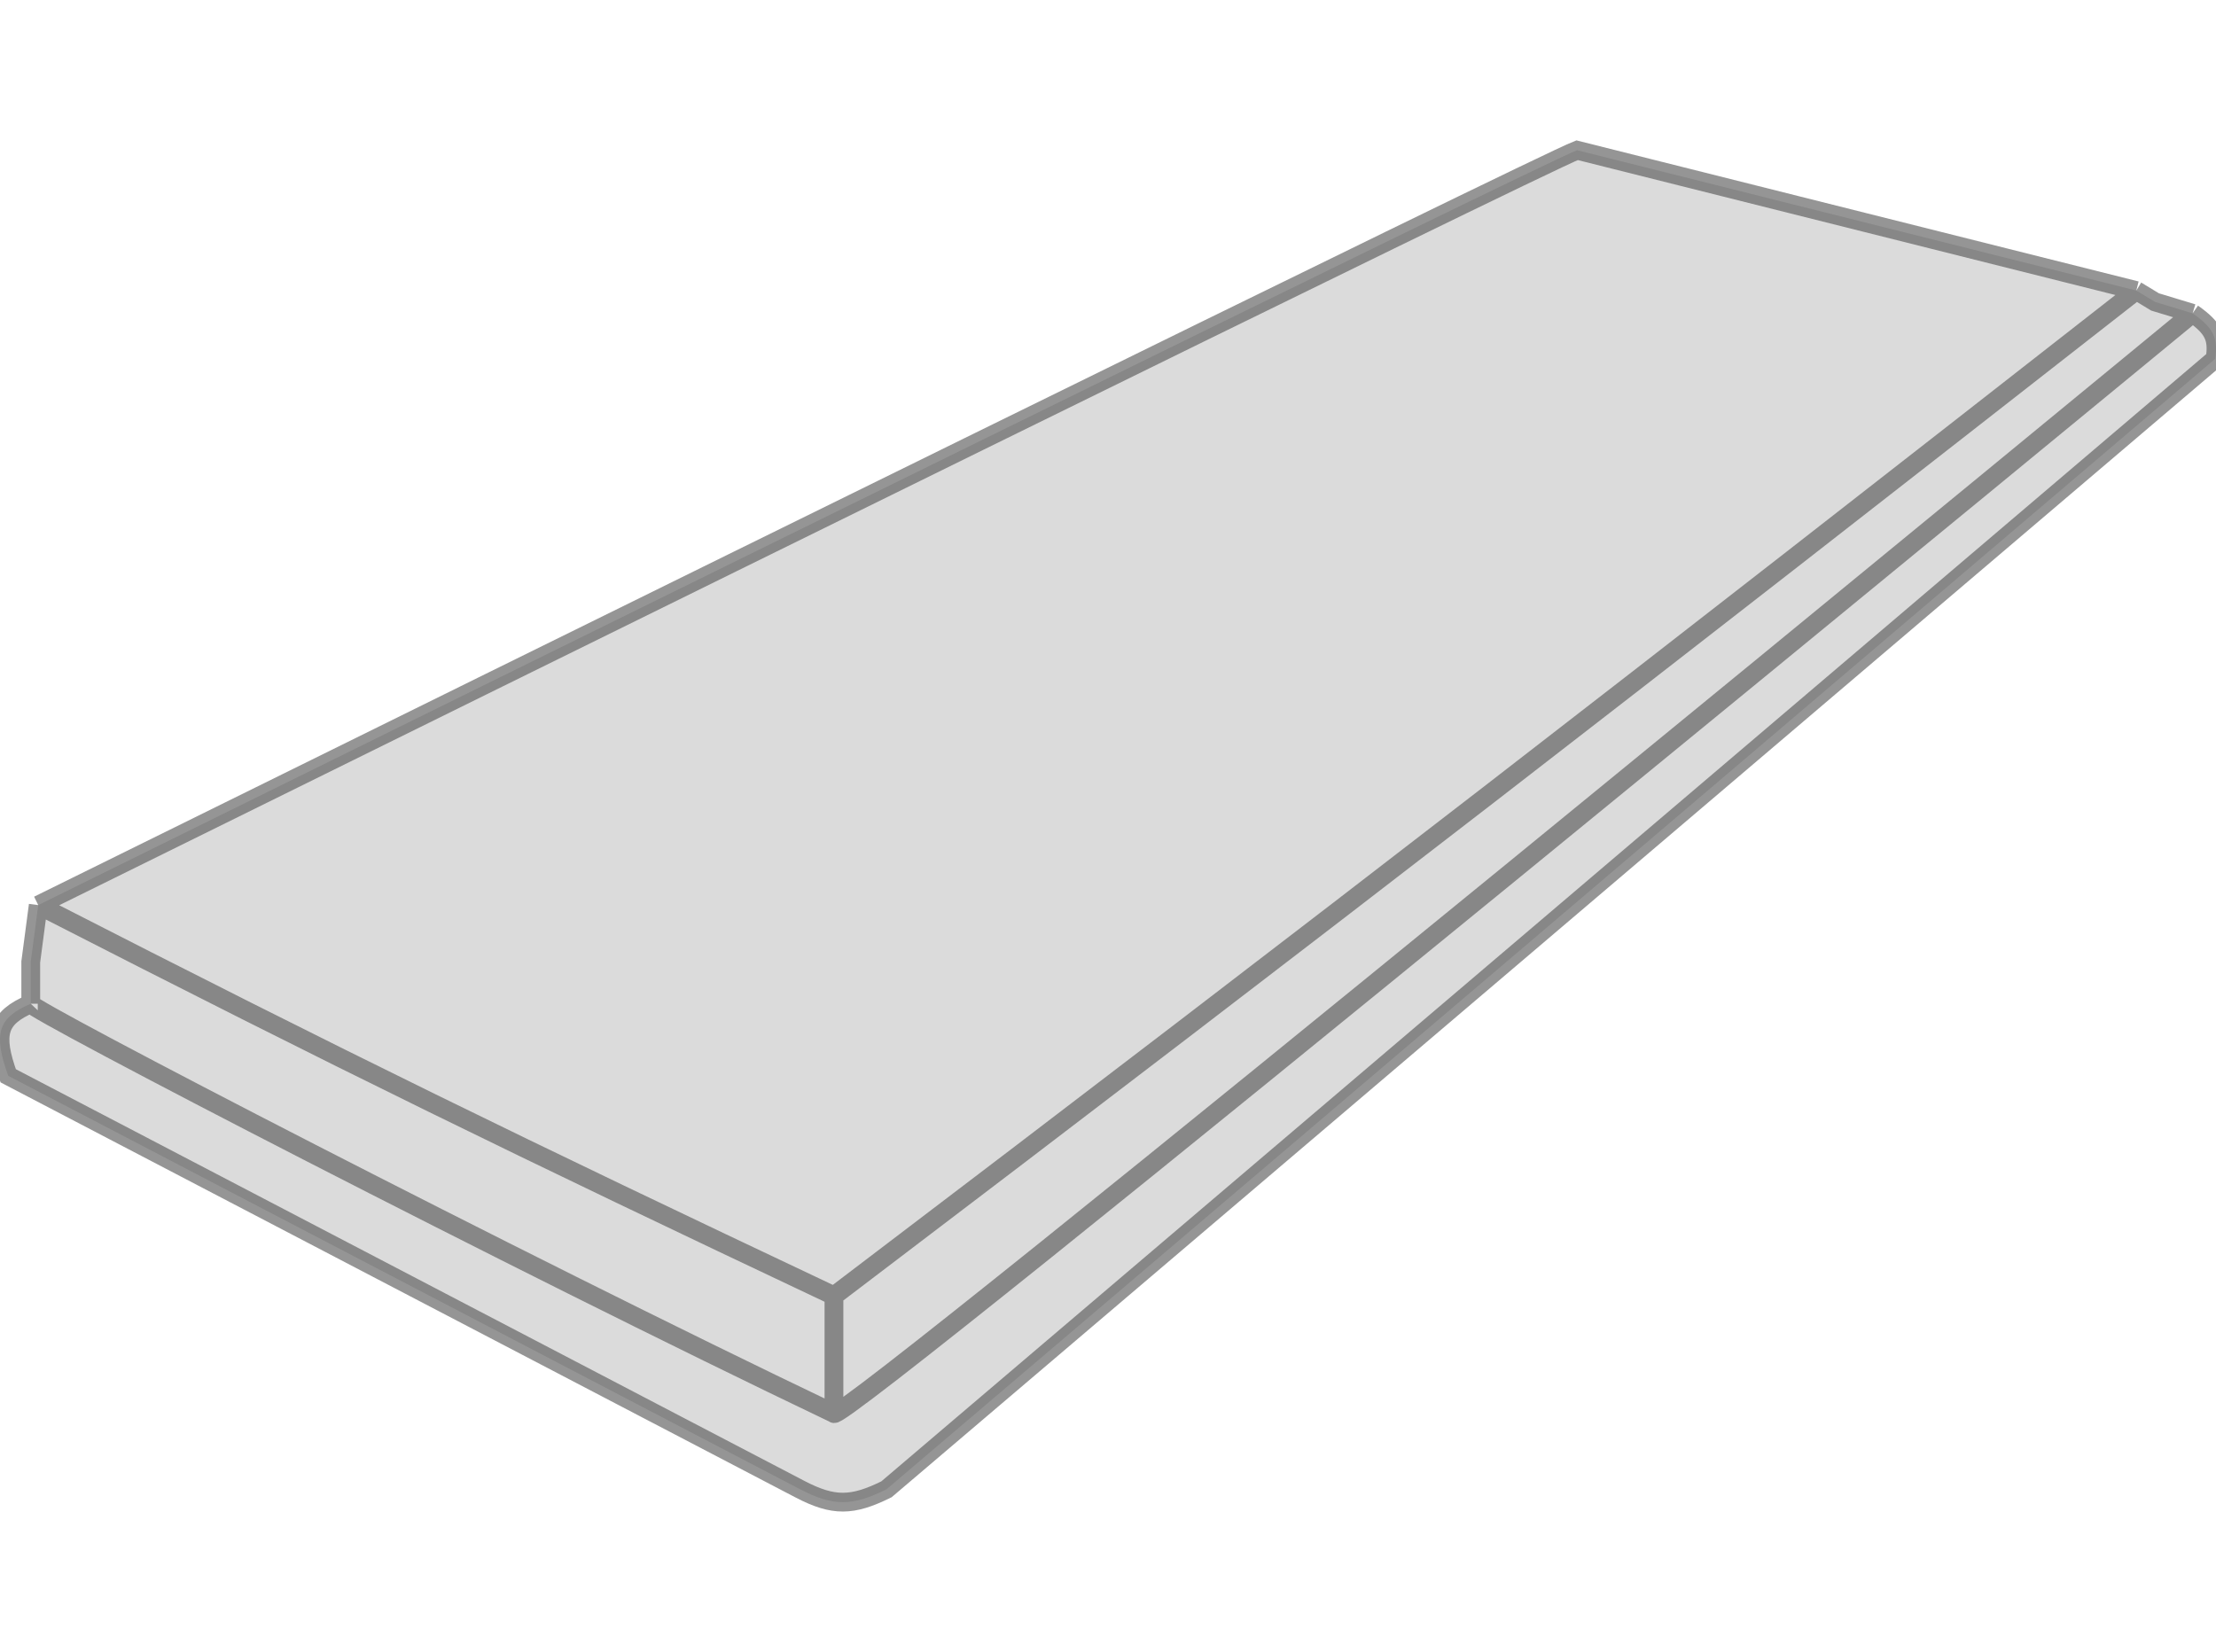 <svg width="118" height="88" viewBox="0 0 118 88" fill="none" xmlns="http://www.w3.org/2000/svg">
<g clip-path="url(#clip0)">
<path d="M83.978 8C81.9 8.808 28.485 35.139 2.037 48.203L1.637 51.233V53.456C-0.127 54.213 -0.361 55.064 0.438 57.294L42.608 79.315C44.386 80.24 45.386 80.217 47.205 79.315L117.954 19.111C118.116 18.006 117.881 17.475 116.755 16.687L114.756 16.081L113.757 15.475L83.978 8Z" fill="#4F4F4F" fill-opacity="0.2"/>
<path d="M2.037 48.203C28.485 35.139 81.9 8.808 83.978 8L113.757 15.475M2.037 48.203L1.637 51.233V53.456M2.037 48.203C18.273 56.516 27.574 61.055 44.407 69.011M44.407 69.011V72.648C44.407 72.648 44.407 74.249 44.407 75.274M44.407 69.011C71.748 48.249 86.876 36.495 113.757 15.475M113.757 15.475L114.756 16.081L116.755 16.687M116.755 16.687C116.755 16.687 44.407 76.284 44.407 75.274M116.755 16.687C117.881 17.475 118.116 18.006 117.954 19.111L47.205 79.315C45.386 80.217 44.386 80.24 42.608 79.315C26.14 70.715 16.906 65.894 0.438 57.294C-0.361 55.064 -0.127 54.213 1.637 53.456M1.637 53.456C1.421 53.686 27.355 67.127 44.407 75.274" stroke="#4F4F4F" stroke-opacity="0.6"/>
</g>
<defs>
<clipPath id="clip0">
<rect width="118" height="88" fill="white"/>
</clipPath>
</defs>
</svg>
